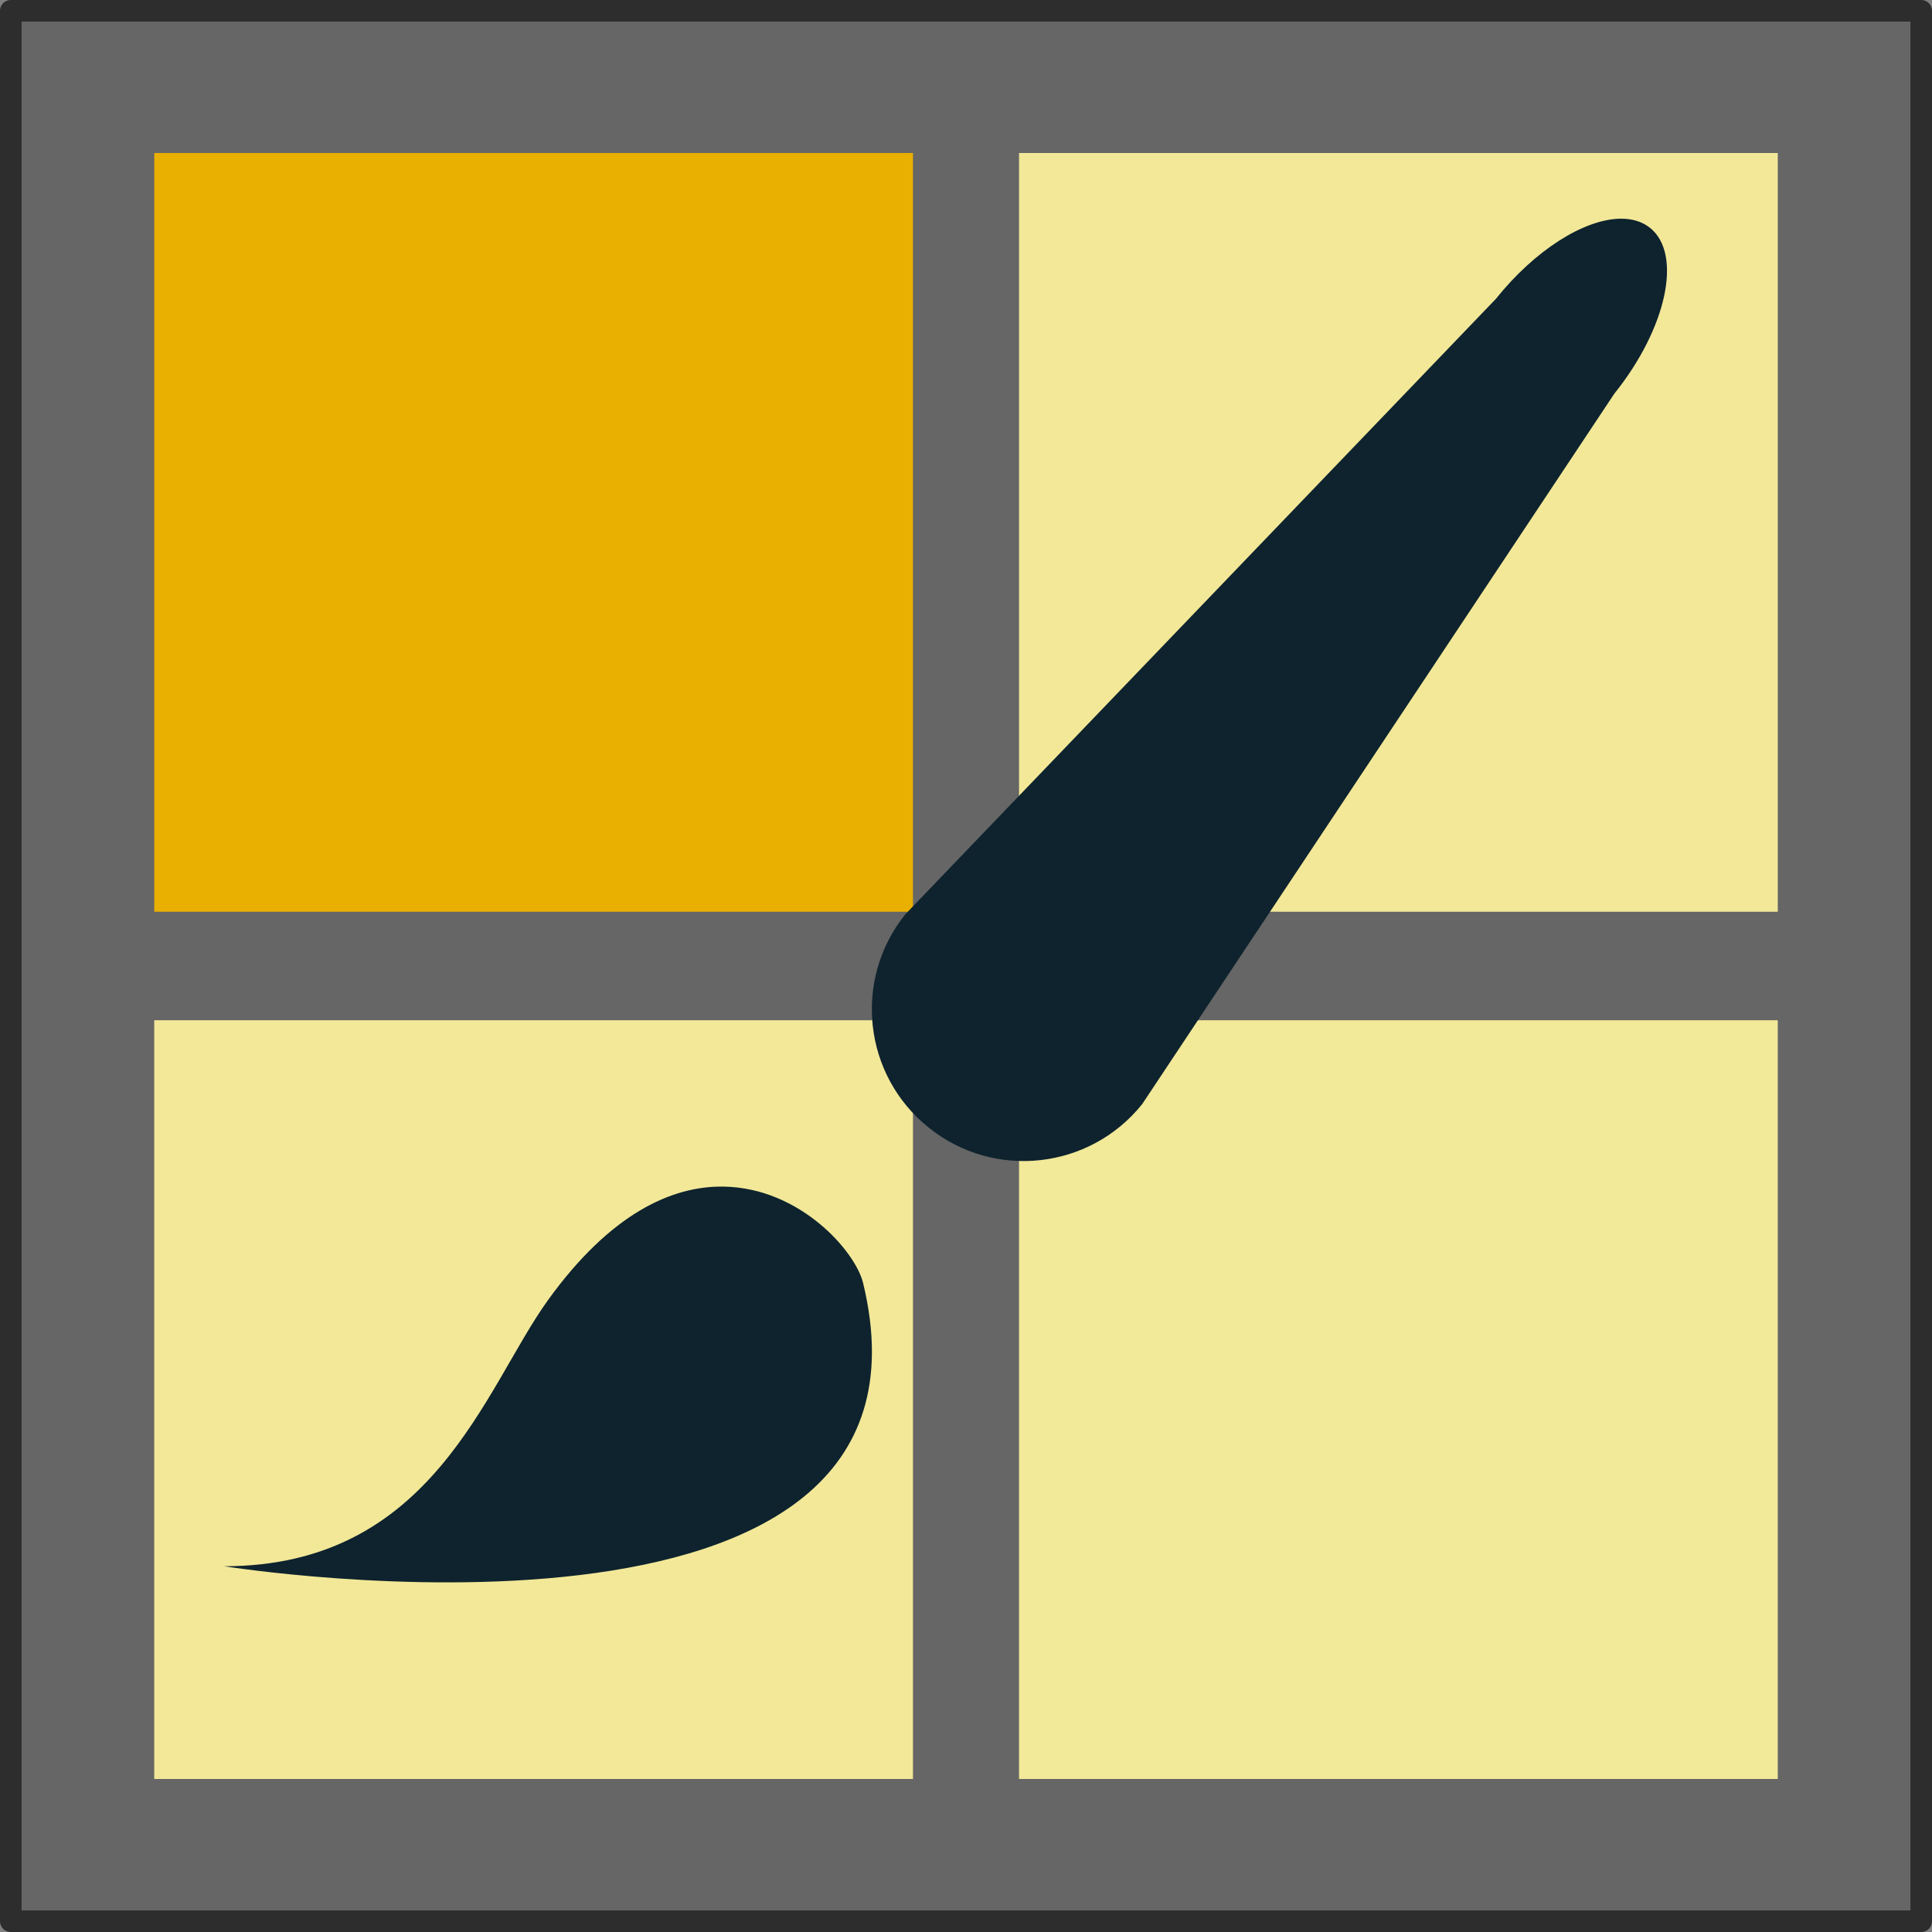 <?xml version="1.0" encoding="UTF-8" standalone="no"?>
<!-- Created with Inkscape (http://www.inkscape.org/) -->

<svg
   xmlns:dc="http://purl.org/dc/elements/1.1/"
   xmlns:cc="http://creativecommons.org/ns#"
   xmlns:rdf="http://www.w3.org/1999/02/22-rdf-syntax-ns#"
   xmlns:svg="http://www.w3.org/2000/svg"
   xmlns="http://www.w3.org/2000/svg"
   xmlns:sodipodi="http://sodipodi.sourceforge.net/DTD/sodipodi-0.dtd"
   xmlns:inkscape="http://www.inkscape.org/namespaces/inkscape"
   width="179.019mm"
   height="179.019mm"
   viewBox="0 0 179.019 179.019"
   version="1.1"
   id="svg8"
   inkscape:version="0.92.3 (2405546, 2018-03-11)"
   sodipodi:docname="icon.svg">
  <rect x="0" y="0" width="179.019" height="179.019" fill="#808080" stroke="none"/>
  <defs
     id="defs2" />
  <sodipodi:namedview
     id="base"
     pagecolor="#ffffff"
     bordercolor="#666666"
     borderopacity="1.0"
     inkscape:pageopacity="0.0"
     inkscape:pageshadow="2"
     inkscape:zoom="0.7"
     inkscape:cx="-135.9819"
     inkscape:cy="284.0181"
     inkscape:document-units="mm"
     inkscape:current-layer="g4793"
     showgrid="false"
     inkscape:window-width="1920"
     inkscape:window-height="1131"
     inkscape:window-x="-8"
     inkscape:window-y="-8"
     inkscape:window-maximized="1" />
  <g
     inkscape:label="Layer 1"
     inkscape:groupmode="layer"
     id="layer1"
     transform="translate(-9.52,-44.961)">
    <g
       id="g4793">
      <rect
         y="45.961"
         x="10.52"
         height="177.019"
         width="177.019"
         id="rect4763"
         style="opacity:1;fill:#666666;fill-opacity:1;fill-rule:nonzero;stroke:#2d2d2d;stroke-width:2;stroke-linecap:butt;stroke-linejoin:round;stroke-miterlimit:4;stroke-dasharray:none;stroke-dashoffset:12;stroke-opacity:1" />
      <g
         id="g5032"
         transform="translate(0,-0.799)">
        <g
           transform="translate(-5.362)"
           id="g5020">
          <rect
             style="opacity:1;fill:#e9af01;fill-opacity:1;fill-rule:nonzero;stroke:none;stroke-width:2;stroke-linecap:butt;stroke-linejoin:round;stroke-miterlimit:4;stroke-dasharray:none;stroke-dashoffset:12;stroke-opacity:1"
             id="rect4989"
             width="70.304"
             height="70.304"
             x="29.175"
             y="59.938" />
          <rect
             style="opacity:1;fill:#f2e898;fill-opacity:1;fill-rule:nonzero;stroke:none;stroke-width:2;stroke-linecap:butt;stroke-linejoin:round;stroke-miterlimit:4;stroke-dasharray:none;stroke-dashoffset:12;stroke-opacity:1"
             id="rect4989-1"
             width="70.304"
             height="70.304"
             x="109.306"
             y="59.938" />
        </g>
        <g
           id="g5024">
          <rect
             style="opacity:1;fill:#f2e898;fill-opacity:1;fill-rule:nonzero;stroke:none;stroke-width:2;stroke-linecap:butt;stroke-linejoin:round;stroke-miterlimit:4;stroke-dasharray:none;stroke-dashoffset:12;stroke-opacity:1"
             id="rect4989-4"
             width="70.304"
             height="70.304"
             x="23.812"
             y="140.296" />
          <rect
             style="opacity:1;fill:#fff59d;fill-opacity:0.914;fill-rule:nonzero;stroke:none;stroke-width:2;stroke-linecap:butt;stroke-linejoin:round;stroke-miterlimit:4;stroke-dasharray:none;stroke-dashoffset:12;stroke-opacity:1"
             id="rect4989-17"
             width="70.304"
             height="70.304"
             x="103.943"
             y="140.296" />
        </g>
      </g>
      <path
         style="fill:#0e232e;stroke-width:4.178"
         inkscape:connector-curvature="0"
         id="path1"
         d="m 76.606,154.912 c 7.04,0.13 12.178,5.978 12.893,8.949 8.97,37.14 -59.204,26.228 -59.204,26.228 19.356,0 24.119,-16.502 30.005,-24.666 5.786,-8.017 11.489,-10.603 16.306,-10.511 z M 159.582,65.227 c 1.103,-0.029 2.072,0.242 2.833,0.848 3.025,2.431 1.55,9.304 -3.313,15.366 l -43.755,65.838 c -4.871,6.058 -13.712,7.031 -19.761,2.177 -6.075,-4.855 -7.052,-13.703 -2.189,-19.765 L 148.13,72.651 c 3.643,-4.55 8.147,-7.336 11.451,-7.424 z" />
    </g>
  </g>
</svg>
